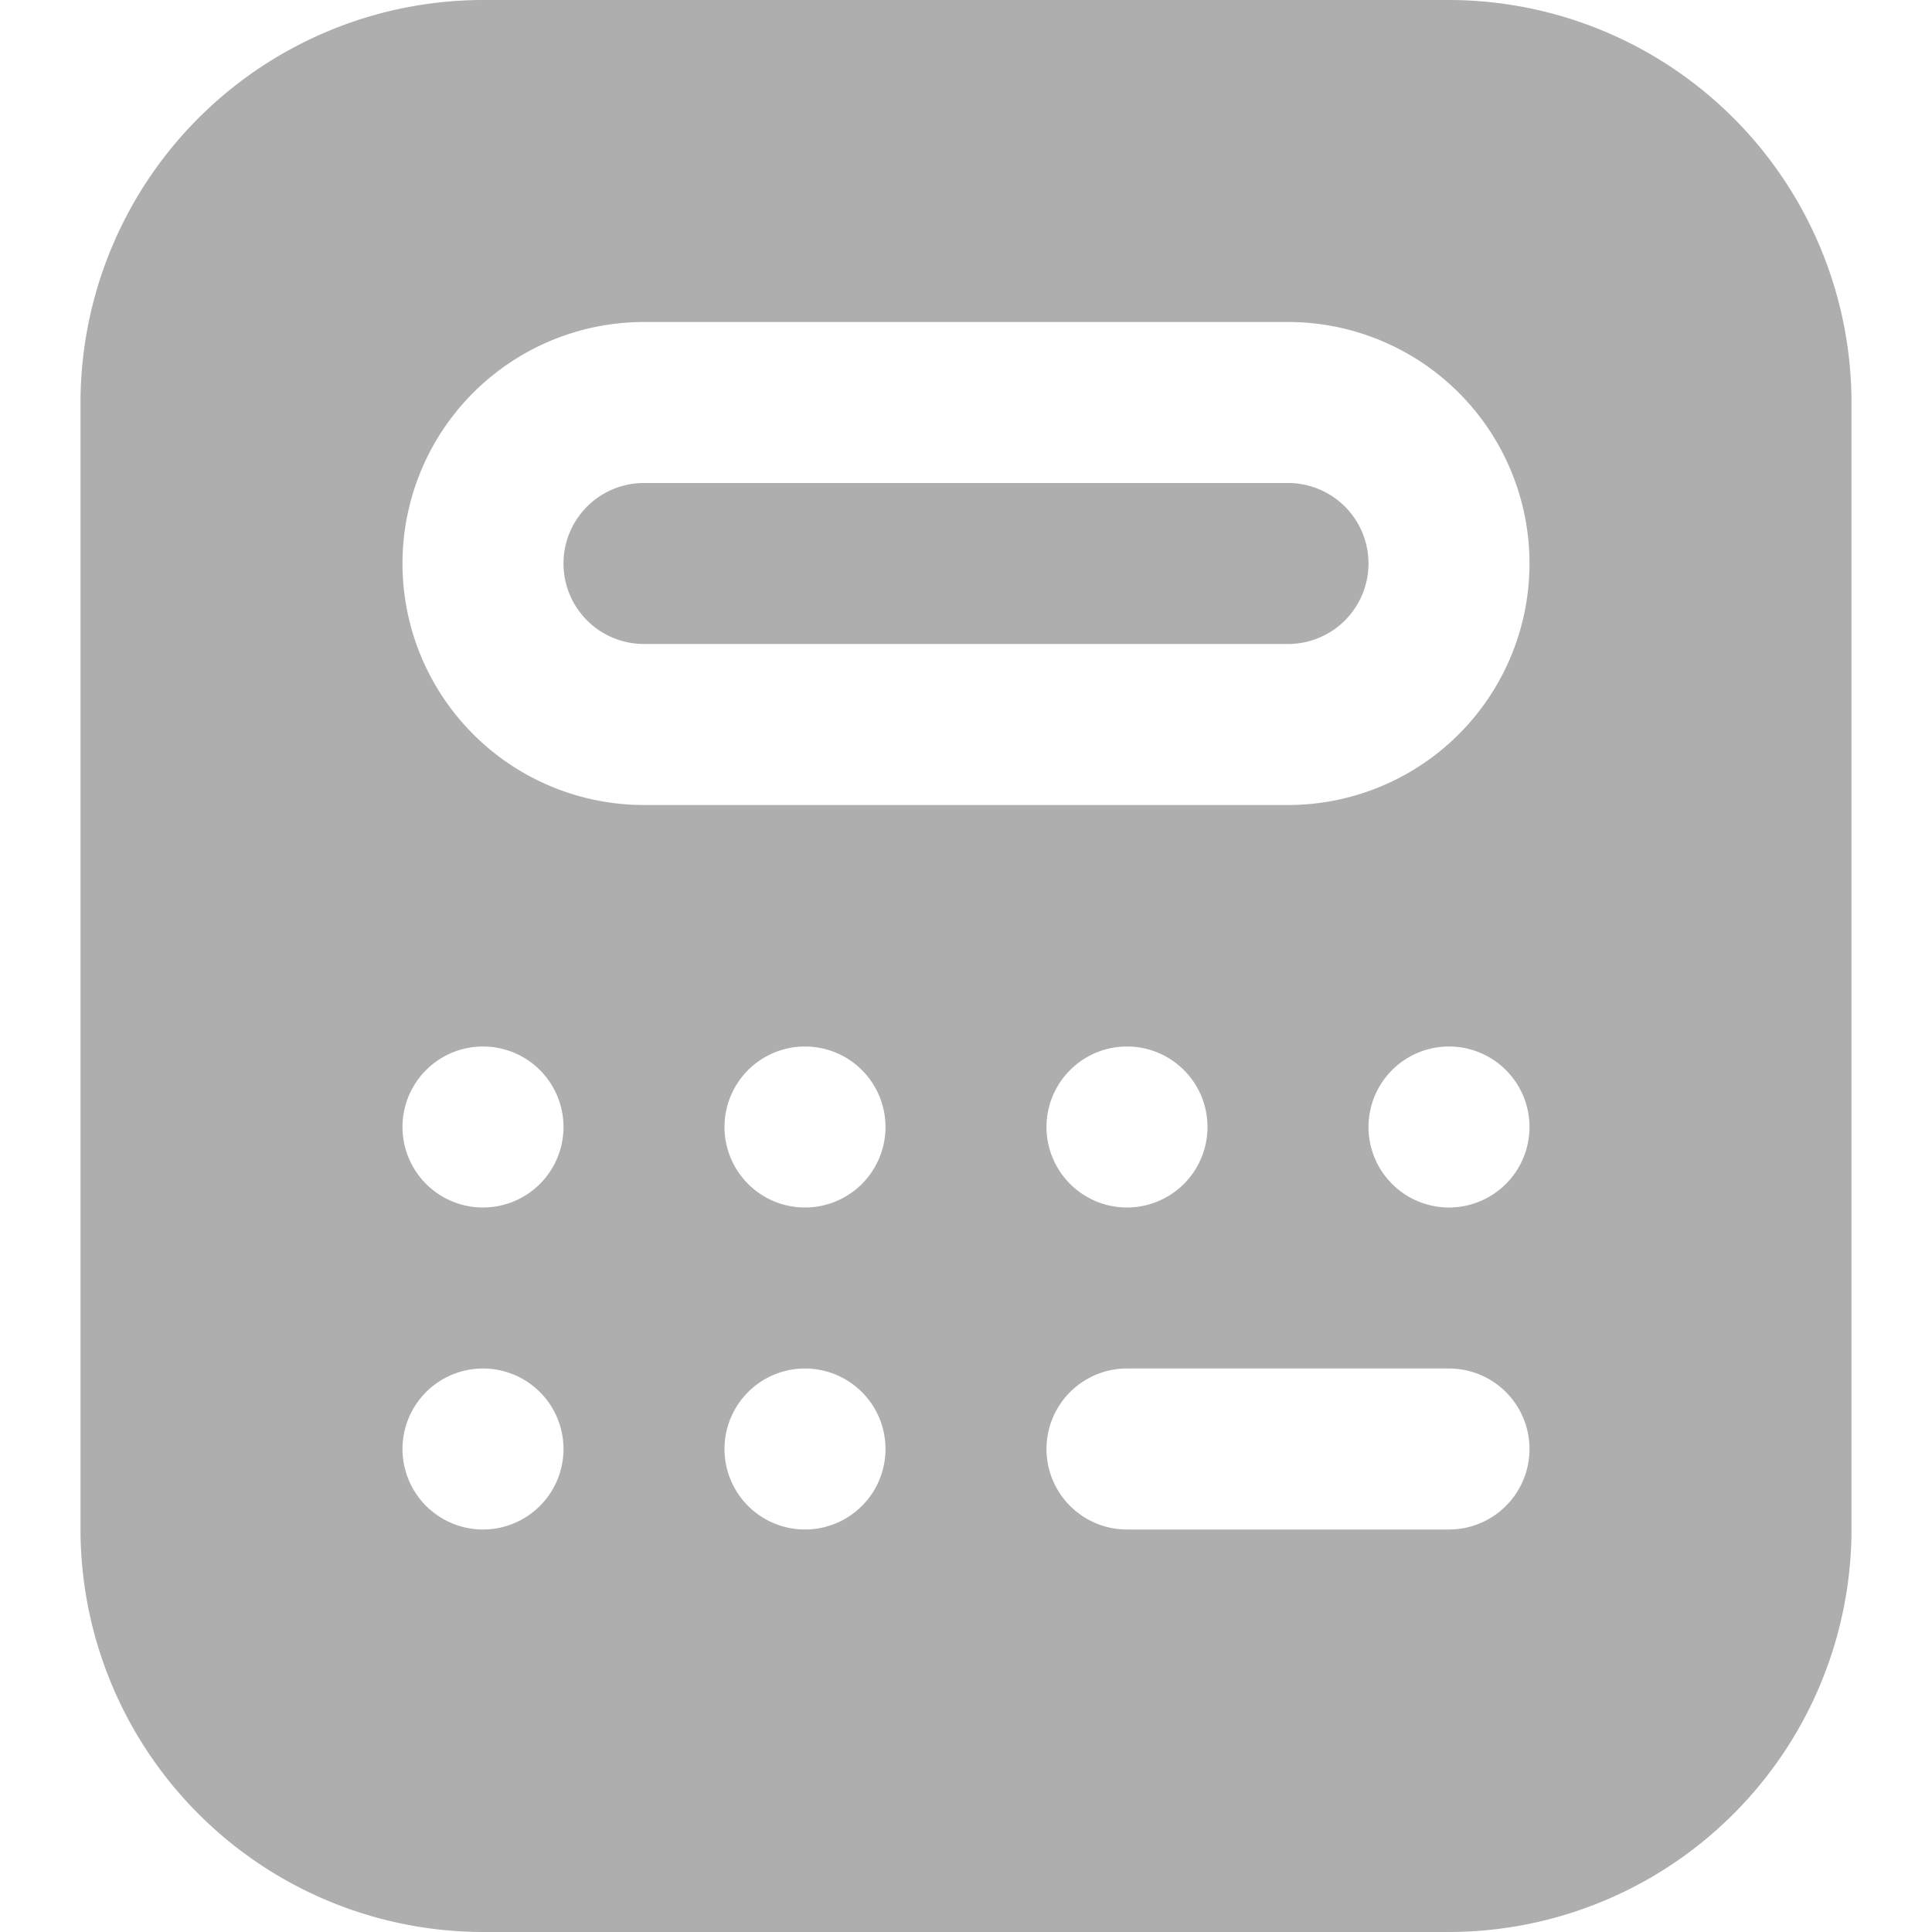 <svg id="Layer_1" fill="#aeaeae" height="512" viewBox="0 0 24 24" width="512" xmlns="http://www.w3.org/2000/svg" data-name="Layer 1"><path d="m17 7a1 1 0 0 1 -1 1h-8a1 1 0 0 1 0-2h8a1 1 0 0 1 1 1zm6-2v14a5.006 5.006 0 0 1 -5 5h-12a5.006 5.006 0 0 1 -5-5v-14a5.006 5.006 0 0 1 5-5h12a5.006 5.006 0 0 1 5 5zm-16 13a1 1 0 1 0 -1 1 1 1 0 0 0 1-1zm0-4a1 1 0 1 0 -1 1 1 1 0 0 0 1-1zm4 4a1 1 0 1 0 -1 1 1 1 0 0 0 1-1zm0-4a1 1 0 1 0 -1 1 1 1 0 0 0 1-1zm8 4a1 1 0 0 0 -1-1h-4a1 1 0 0 0 0 2h4a1 1 0 0 0 1-1zm-5-3a1 1 0 1 0 -1-1 1 1 0 0 0 1 1zm5-1a1 1 0 1 0 -1 1 1 1 0 0 0 1-1zm0-7a3 3 0 0 0 -3-3h-8a3 3 0 0 0 0 6h8a3 3 0 0 0 3-3z"/></svg>